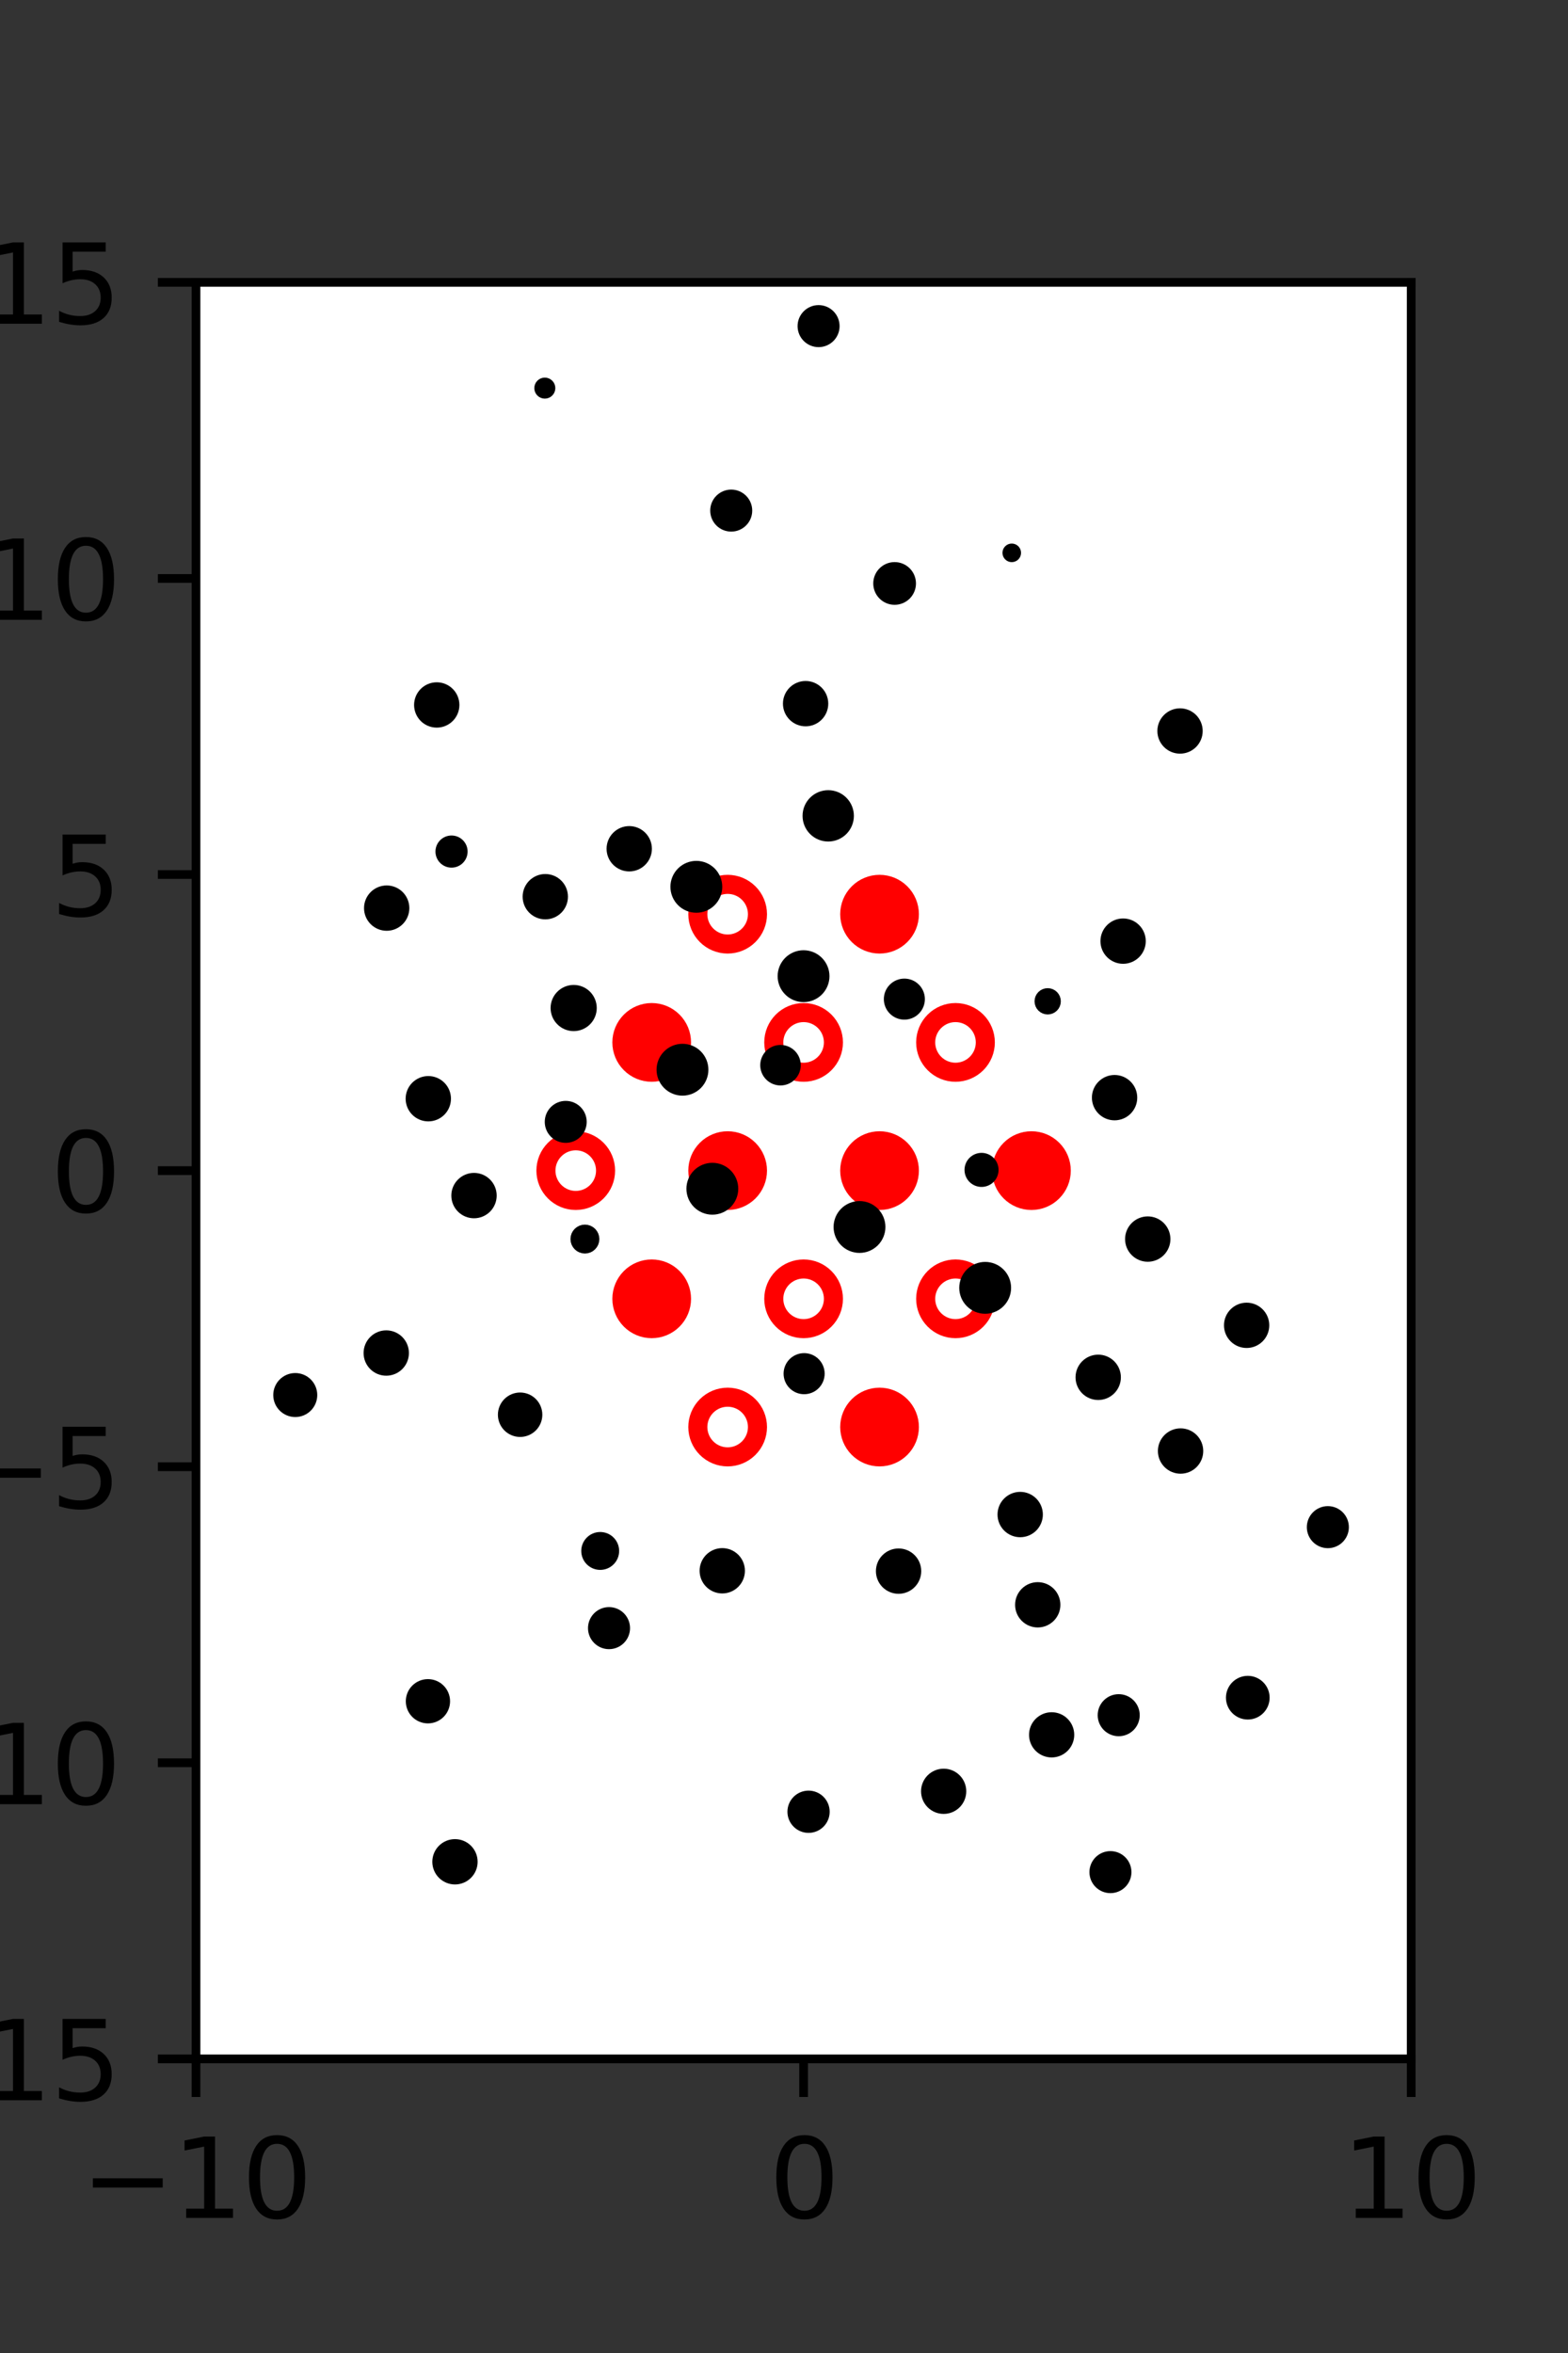 <?xml version="1.0" encoding="utf-8" standalone="no"?>
<!DOCTYPE svg PUBLIC "-//W3C//DTD SVG 1.1//EN"
  "http://www.w3.org/Graphics/SVG/1.1/DTD/svg11.dtd">
<svg xmlns:xlink="http://www.w3.org/1999/xlink" width="144pt" height="216pt" viewBox="0 0 144 216" xmlns="http://www.w3.org/2000/svg" version="1.1">
 <rect x="0" y="0" width="144" height="216" fill="#333333" stroke="none"/>
 <defs>
  <style type="text/css">*{stroke-linejoin: round; stroke-linecap: butt}</style>
 </defs>
 <g id="figure_1">
  <g id="patch_1">
   <path d="M 0 216 
L 144 216 
L 144 0 
L 0 0 
L 0 216 
z
" style="fill: none"/>
  </g>
  <g id="axes_1">
   <g id="patch_2">
    <path d="M 18 189 
L 129.6 189 
L 129.6 25.92 
L 18 25.92 
z
" style="fill: #ffffff"/>
   </g>
   <g id="PathCollection_1">
    <defs>
     <path id="mf905bf6ed1" d="M 0 2.739 
C 0.726 2.739 1.423 2.45 1.936 1.936 
C 2.45 1.423 2.739 0.726 2.739 0 
C 2.739 -0.726 2.45 -1.423 1.936 -1.936 
C 1.423 -2.45 0.726 -2.739 0 -2.739 
C -0.726 -2.739 -1.423 -2.45 -1.936 -1.936 
C -2.45 -1.423 -2.739 -0.726 -2.739 0 
C -2.739 0.726 -2.45 1.423 -1.936 1.936 
C -1.423 2.45 -0.726 2.739 0 2.739 
z
" style="stroke: #ff0000; stroke-width: 1.75"/>
    </defs>
    <g clip-path="url(#pfbd4b15bee)">
     <use xlink:href="#mf905bf6ed1" x="80.775" y="83.921" style="fill: #ff0000; stroke: #ff0000; stroke-width: 1.75"/>
     <use xlink:href="#mf905bf6ed1" x="59.85" y="95.691" style="fill: #ff0000; stroke: #ff0000; stroke-width: 1.75"/>
     <use xlink:href="#mf905bf6ed1" x="66.825" y="107.46" style="fill: #ff0000; stroke: #ff0000; stroke-width: 1.75"/>
     <use xlink:href="#mf905bf6ed1" x="80.775" y="107.46" style="fill: #ff0000; stroke: #ff0000; stroke-width: 1.75"/>
     <use xlink:href="#mf905bf6ed1" x="94.725" y="107.46" style="fill: #ff0000; stroke: #ff0000; stroke-width: 1.75"/>
     <use xlink:href="#mf905bf6ed1" x="59.85" y="119.229" style="fill: #ff0000; stroke: #ff0000; stroke-width: 1.75"/>
     <use xlink:href="#mf905bf6ed1" x="80.775" y="130.999" style="fill: #ff0000; stroke: #ff0000; stroke-width: 1.75"/>
    </g>
   </g>
   <g id="PathCollection_2">
    <defs>
     <path id="C0_0_08681603ab" d="M 0 2.739 
C 0.726 2.739 1.423 2.45 1.936 1.936 
C 2.45 1.423 2.739 0.726 2.739 -0 
C 2.739 -0.726 2.45 -1.423 1.936 -1.936 
C 1.423 -2.45 0.726 -2.739 0 -2.739 
C -0.726 -2.739 -1.423 -2.45 -1.936 -1.936 
C -2.45 -1.423 -2.739 -0.726 -2.739 0 
C -2.739 0.726 -2.45 1.423 -1.936 1.936 
C -1.423 2.45 -0.726 2.739 0 2.739 
z
"/>
    </defs>
    <g clip-path="url(#pfbd4b15bee)">
     <use xlink:href="#C0_0_08681603ab" x="66.825" y="83.921" style="fill: none; stroke: #ff0000; stroke-width: 1.75"/>
    </g>
    <g clip-path="url(#pfbd4b15bee)">
     <use xlink:href="#C0_0_08681603ab" x="73.8" y="95.691" style="fill: none; stroke: #ff0000; stroke-width: 1.75"/>
    </g>
    <g clip-path="url(#pfbd4b15bee)">
     <use xlink:href="#C0_0_08681603ab" x="87.75" y="95.691" style="fill: none; stroke: #ff0000; stroke-width: 1.75"/>
    </g>
    <g clip-path="url(#pfbd4b15bee)">
     <use xlink:href="#C0_0_08681603ab" x="52.875" y="107.46" style="fill: none; stroke: #ff0000; stroke-width: 1.75"/>
    </g>
    <g clip-path="url(#pfbd4b15bee)">
     <use xlink:href="#C0_0_08681603ab" x="73.8" y="119.229" style="fill: none; stroke: #ff0000; stroke-width: 1.75"/>
    </g>
    <g clip-path="url(#pfbd4b15bee)">
     <use xlink:href="#C0_0_08681603ab" x="87.75" y="119.229" style="fill: none; stroke: #ff0000; stroke-width: 1.75"/>
    </g>
    <g clip-path="url(#pfbd4b15bee)">
     <use xlink:href="#C0_0_08681603ab" x="66.825" y="130.999" style="fill: none; stroke: #ff0000; stroke-width: 1.75"/>
    </g>
   </g>
   <g id="PathCollection_3">
    <path d="M 108.37 68.685 
C 108.789 68.685 109.192 68.519 109.488 68.222 
C 109.785 67.926 109.951 67.523 109.951 67.104 
C 109.951 66.685 109.785 66.283 109.488 65.986 
C 109.192 65.69 108.789 65.523 108.37 65.523 
C 107.951 65.523 107.549 65.69 107.252 65.986 
C 106.955 66.283 106.789 66.685 106.789 67.104 
C 106.789 67.523 106.955 67.926 107.252 68.222 
C 107.549 68.519 107.951 68.685 108.37 68.685 
z
" clip-path="url(#pfbd4b15bee)" style="stroke: #000000"/>
    <path d="M 121.945 141.62 
C 122.325 141.62 122.689 141.469 122.957 141.201 
C 123.225 140.933 123.376 140.569 123.376 140.19 
C 123.376 139.81 123.225 139.446 122.957 139.178 
C 122.689 138.91 122.325 138.759 121.945 138.759 
C 121.566 138.759 121.202 138.91 120.934 139.178 
C 120.666 139.446 120.515 139.81 120.515 140.19 
C 120.515 140.569 120.666 140.933 120.934 141.201 
C 121.202 141.469 121.566 141.62 121.945 141.62 
z
" clip-path="url(#pfbd4b15bee)" style="stroke: #000000"/>
    <path d="M 114.486 123.242 
C 114.905 123.242 115.307 123.076 115.603 122.779 
C 115.9 122.483 116.066 122.081 116.066 121.662 
C 116.066 121.243 115.9 120.841 115.603 120.545 
C 115.307 120.248 114.905 120.082 114.486 120.082 
C 114.067 120.082 113.665 120.248 113.369 120.545 
C 113.072 120.841 112.906 121.243 112.906 121.662 
C 112.906 122.081 113.072 122.483 113.369 122.779 
C 113.665 123.076 114.067 123.242 114.486 123.242 
z
" clip-path="url(#pfbd4b15bee)" style="stroke: #000000"/>
    <path d="M 112.273 108.146 
C 112.273 108.146 112.273 108.146 112.273 108.146 
C 112.273 108.146 112.273 108.146 112.273 108.146 
C 112.273 108.146 112.273 108.146 112.273 108.146 
C 112.273 108.146 112.273 108.146 112.273 108.146 
C 112.273 108.146 112.273 108.146 112.273 108.146 
C 112.273 108.146 112.273 108.146 112.273 108.146 
C 112.273 108.146 112.273 108.146 112.273 108.146 
C 112.273 108.146 112.273 108.146 112.273 108.146 
z
" clip-path="url(#pfbd4b15bee)" style="stroke: #000000"/>
    <path d="M 112.076 101.698 
C 112.076 101.698 112.076 101.698 112.076 101.698 
C 112.076 101.698 112.076 101.698 112.076 101.698 
C 112.076 101.698 112.076 101.698 112.076 101.698 
C 112.076 101.698 112.076 101.698 112.076 101.698 
C 112.076 101.698 112.076 101.698 112.076 101.698 
C 112.076 101.698 112.076 101.698 112.076 101.698 
C 112.076 101.698 112.076 101.698 112.076 101.698 
C 112.076 101.698 112.076 101.698 112.076 101.698 
z
" clip-path="url(#pfbd4b15bee)" style="stroke: #000000"/>
    <path d="M 103.143 87.975 
C 103.562 87.975 103.964 87.808 104.261 87.512 
C 104.557 87.215 104.724 86.813 104.724 86.394 
C 104.724 85.975 104.557 85.572 104.261 85.276 
C 103.964 84.979 103.562 84.813 103.143 84.813 
C 102.723 84.813 102.321 84.979 102.025 85.276 
C 101.728 85.572 101.561 85.975 101.561 86.394 
C 101.561 86.813 101.728 87.215 102.025 87.512 
C 102.321 87.808 102.723 87.975 103.143 87.975 
z
" clip-path="url(#pfbd4b15bee)" style="stroke: #000000"/>
    <path d="M 105.451 78.656 
C 105.451 78.656 105.451 78.656 105.451 78.656 
C 105.451 78.656 105.451 78.656 105.451 78.656 
C 105.451 78.656 105.451 78.656 105.451 78.656 
C 105.451 78.656 105.451 78.656 105.451 78.656 
C 105.451 78.656 105.451 78.656 105.451 78.656 
C 105.451 78.656 105.451 78.656 105.451 78.656 
C 105.451 78.656 105.451 78.656 105.451 78.656 
C 105.451 78.656 105.451 78.656 105.451 78.656 
z
" clip-path="url(#pfbd4b15bee)" style="stroke: #000000"/>
    <path d="M 101.142 68.76 
C 101.142 68.76 101.142 68.76 101.142 68.76 
C 101.142 68.76 101.142 68.76 101.142 68.76 
C 101.142 68.76 101.142 68.76 101.142 68.76 
C 101.142 68.76 101.142 68.76 101.142 68.76 
C 101.142 68.76 101.142 68.76 101.142 68.76 
C 101.142 68.76 101.142 68.76 101.142 68.76 
C 101.142 68.76 101.142 68.76 101.142 68.76 
C 101.142 68.76 101.142 68.76 101.142 68.76 
z
" clip-path="url(#pfbd4b15bee)" style="stroke: #000000"/>
    <path d="M 94.206 56.255 
C 94.206 56.255 94.206 56.255 94.206 56.255 
C 94.206 56.255 94.206 56.255 94.206 56.255 
C 94.206 56.255 94.206 56.255 94.206 56.255 
C 94.206 56.255 94.206 56.255 94.206 56.255 
C 94.206 56.255 94.206 56.255 94.206 56.255 
C 94.206 56.255 94.206 56.255 94.206 56.255 
C 94.206 56.255 94.206 56.255 94.206 56.255 
C 94.206 56.255 94.206 56.255 94.206 56.255 
z
" clip-path="url(#pfbd4b15bee)" style="stroke: #000000"/>
    <path d="M 92.917 51.104 
C 93.011 51.104 93.1 51.067 93.167 51 
C 93.233 50.934 93.27 50.844 93.27 50.75 
C 93.27 50.657 93.233 50.567 93.167 50.5 
C 93.1 50.434 93.011 50.397 92.917 50.397 
C 92.823 50.397 92.733 50.434 92.667 50.5 
C 92.6 50.567 92.563 50.657 92.563 50.75 
C 92.563 50.844 92.6 50.934 92.667 51 
C 92.733 51.067 92.823 51.104 92.917 51.104 
z
" clip-path="url(#pfbd4b15bee)" style="stroke: #000000"/>
    <path d="M 88.159 36.752 
C 88.159 36.752 88.159 36.752 88.159 36.752 
C 88.159 36.752 88.159 36.752 88.159 36.752 
C 88.159 36.752 88.159 36.752 88.159 36.752 
C 88.159 36.752 88.159 36.752 88.159 36.752 
C 88.159 36.752 88.159 36.752 88.159 36.752 
C 88.159 36.752 88.159 36.752 88.159 36.752 
C 88.159 36.752 88.159 36.752 88.159 36.752 
C 88.159 36.752 88.159 36.752 88.159 36.752 
z
" clip-path="url(#pfbd4b15bee)" style="stroke: #000000"/>
    <path d="M 124.358 168.446 
C 124.358 168.446 124.358 168.446 124.358 168.446 
C 124.358 168.446 124.358 168.446 124.358 168.446 
C 124.358 168.446 124.358 168.446 124.358 168.446 
C 124.358 168.446 124.358 168.446 124.358 168.446 
C 124.358 168.446 124.358 168.446 124.358 168.446 
C 124.358 168.446 124.358 168.446 124.358 168.446 
C 124.358 168.446 124.358 168.446 124.358 168.446 
C 124.358 168.446 124.358 168.446 124.358 168.446 
z
" clip-path="url(#pfbd4b15bee)" style="stroke: #000000"/>
    <path d="M 114.593 157.35 
C 114.992 157.35 115.375 157.192 115.657 156.909 
C 115.94 156.627 116.099 156.244 116.099 155.844 
C 116.099 155.445 115.94 155.062 115.657 154.78 
C 115.375 154.497 114.992 154.339 114.593 154.339 
C 114.193 154.339 113.81 154.497 113.528 154.78 
C 113.246 155.062 113.087 155.445 113.087 155.844 
C 113.087 156.244 113.246 156.627 113.528 156.909 
C 113.81 157.192 114.193 157.35 114.593 157.35 
z
" clip-path="url(#pfbd4b15bee)" style="stroke: #000000"/>
    <path d="M 114.469 144.935 
C 114.469 144.935 114.469 144.935 114.469 144.935 
C 114.469 144.935 114.469 144.935 114.469 144.935 
C 114.469 144.935 114.469 144.935 114.469 144.935 
C 114.469 144.935 114.469 144.935 114.469 144.935 
C 114.469 144.935 114.469 144.935 114.469 144.935 
C 114.469 144.935 114.469 144.935 114.469 144.935 
C 114.469 144.935 114.469 144.935 114.469 144.935 
C 114.469 144.935 114.469 144.935 114.469 144.935 
z
" clip-path="url(#pfbd4b15bee)" style="stroke: #000000"/>
    <path d="M 108.42 134.783 
C 108.839 134.783 109.242 134.617 109.538 134.32 
C 109.835 134.023 110.002 133.621 110.002 133.201 
C 110.002 132.782 109.835 132.379 109.538 132.082 
C 109.242 131.786 108.839 131.619 108.42 131.619 
C 108 131.619 107.598 131.786 107.301 132.082 
C 107.004 132.379 106.837 132.782 106.837 133.201 
C 106.837 133.621 107.004 134.023 107.301 134.32 
C 107.598 134.617 108 134.783 108.42 134.783 
z
" clip-path="url(#pfbd4b15bee)" style="stroke: #000000"/>
    <path d="M 108.933 124.666 
C 108.933 124.666 108.933 124.666 108.933 124.666 
C 108.933 124.666 108.933 124.666 108.933 124.666 
C 108.933 124.666 108.933 124.666 108.933 124.666 
C 108.933 124.666 108.933 124.666 108.933 124.666 
C 108.933 124.666 108.933 124.666 108.933 124.666 
C 108.933 124.666 108.933 124.666 108.933 124.666 
C 108.933 124.666 108.933 124.666 108.933 124.666 
C 108.933 124.666 108.933 124.666 108.933 124.666 
z
" clip-path="url(#pfbd4b15bee)" style="stroke: #000000"/>
    <path d="M 105.406 115.327 
C 105.825 115.327 106.228 115.16 106.524 114.864 
C 106.821 114.567 106.988 114.164 106.988 113.745 
C 106.988 113.325 106.821 112.923 106.524 112.626 
C 106.228 112.329 105.825 112.163 105.406 112.163 
C 104.986 112.163 104.584 112.329 104.287 112.626 
C 103.99 112.923 103.823 113.325 103.823 113.745 
C 103.823 114.164 103.99 114.567 104.287 114.864 
C 104.584 115.16 104.986 115.327 105.406 115.327 
z
" clip-path="url(#pfbd4b15bee)" style="stroke: #000000"/>
    <path d="M 102.359 102.344 
C 102.778 102.344 103.181 102.178 103.478 101.881 
C 103.774 101.584 103.941 101.182 103.941 100.762 
C 103.941 100.343 103.774 99.94 103.478 99.644 
C 103.181 99.347 102.778 99.18 102.359 99.18 
C 101.939 99.18 101.537 99.347 101.24 99.644 
C 100.943 99.94 100.777 100.343 100.777 100.762 
C 100.777 101.182 100.943 101.584 101.24 101.881 
C 101.537 102.178 101.939 102.344 102.359 102.344 
z
" clip-path="url(#pfbd4b15bee)" style="stroke: #000000"/>
    <path d="M 96.216 92.625 
C 96.404 92.625 96.583 92.551 96.716 92.418 
C 96.849 92.286 96.923 92.106 96.923 91.918 
C 96.923 91.731 96.849 91.551 96.716 91.418 
C 96.583 91.286 96.404 91.211 96.216 91.211 
C 96.029 91.211 95.849 91.286 95.716 91.418 
C 95.583 91.551 95.509 91.731 95.509 91.918 
C 95.509 92.106 95.583 92.286 95.716 92.418 
C 95.849 92.551 96.029 92.625 96.216 92.625 
z
" clip-path="url(#pfbd4b15bee)" style="stroke: #000000"/>
    <path d="M 88.976 78.954 
C 88.976 78.954 88.976 78.954 88.976 78.954 
C 88.976 78.954 88.976 78.954 88.976 78.954 
C 88.976 78.954 88.976 78.954 88.976 78.954 
C 88.976 78.954 88.976 78.954 88.976 78.954 
C 88.976 78.954 88.976 78.954 88.976 78.954 
C 88.976 78.954 88.976 78.954 88.976 78.954 
C 88.976 78.954 88.976 78.954 88.976 78.954 
C 88.976 78.954 88.976 78.954 88.976 78.954 
z
" clip-path="url(#pfbd4b15bee)" style="stroke: #000000"/>
    <path d="M 88.799 73.474 
C 88.799 73.474 88.799 73.474 88.799 73.474 
C 88.799 73.474 88.799 73.474 88.799 73.474 
C 88.799 73.474 88.799 73.474 88.799 73.474 
C 88.799 73.474 88.799 73.474 88.799 73.474 
C 88.799 73.474 88.799 73.474 88.799 73.474 
C 88.799 73.474 88.799 73.474 88.799 73.474 
C 88.799 73.474 88.799 73.474 88.799 73.474 
C 88.799 73.474 88.799 73.474 88.799 73.474 
z
" clip-path="url(#pfbd4b15bee)" style="stroke: #000000"/>
    <path d="M 83.69 56.775 
C 83.69 56.775 83.69 56.775 83.69 56.775 
C 83.69 56.775 83.69 56.775 83.69 56.775 
C 83.69 56.775 83.69 56.775 83.69 56.775 
C 83.69 56.775 83.69 56.775 83.69 56.775 
C 83.69 56.775 83.69 56.775 83.69 56.775 
C 83.69 56.775 83.69 56.775 83.69 56.775 
C 83.69 56.775 83.69 56.775 83.69 56.775 
C 83.69 56.775 83.69 56.775 83.69 56.775 
z
" clip-path="url(#pfbd4b15bee)" style="stroke: #000000"/>
    <path d="M 82.159 55.021 
C 82.546 55.021 82.918 54.867 83.192 54.593 
C 83.466 54.319 83.62 53.947 83.62 53.56 
C 83.62 53.172 83.466 52.8 83.192 52.526 
C 82.918 52.252 82.546 52.098 82.159 52.098 
C 81.771 52.098 81.4 52.252 81.125 52.526 
C 80.851 52.8 80.697 53.172 80.697 53.56 
C 80.697 53.947 80.851 54.319 81.125 54.593 
C 81.4 54.867 81.771 55.021 82.159 55.021 
z
" clip-path="url(#pfbd4b15bee)" style="stroke: #000000"/>
    <path d="M 77.693 38.683 
C 77.693 38.683 77.693 38.683 77.693 38.683 
C 77.693 38.683 77.693 38.683 77.693 38.683 
C 77.693 38.683 77.693 38.683 77.693 38.683 
C 77.693 38.683 77.693 38.683 77.693 38.683 
C 77.693 38.683 77.693 38.683 77.693 38.683 
C 77.693 38.683 77.693 38.683 77.693 38.683 
C 77.693 38.683 77.693 38.683 77.693 38.683 
C 77.693 38.683 77.693 38.683 77.693 38.683 
z
" clip-path="url(#pfbd4b15bee)" style="stroke: #000000"/>
    <path d="M 75.176 31.367 
C 75.555 31.367 75.919 31.216 76.187 30.948 
C 76.455 30.68 76.605 30.316 76.605 29.937 
C 76.605 29.558 76.455 29.195 76.187 28.927 
C 75.919 28.659 75.555 28.508 75.176 28.508 
C 74.797 28.508 74.434 28.659 74.166 28.927 
C 73.898 29.195 73.747 29.558 73.747 29.937 
C 73.747 30.316 73.898 30.68 74.166 30.948 
C 74.434 31.216 74.797 31.367 75.176 31.367 
z
" clip-path="url(#pfbd4b15bee)" style="stroke: #000000"/>
    <path d="M 115.987 175.136 
C 115.987 175.136 115.987 175.136 115.987 175.136 
C 115.987 175.136 115.987 175.136 115.987 175.136 
C 115.987 175.136 115.987 175.136 115.987 175.136 
C 115.987 175.136 115.987 175.136 115.987 175.136 
C 115.987 175.136 115.987 175.136 115.987 175.136 
C 115.987 175.136 115.987 175.136 115.987 175.136 
C 115.987 175.136 115.987 175.136 115.987 175.136 
C 115.987 175.136 115.987 175.136 115.987 175.136 
z
" clip-path="url(#pfbd4b15bee)" style="stroke: #000000"/>
    <path d="M 111.54 167.342 
C 111.54 167.342 111.54 167.342 111.54 167.342 
C 111.54 167.342 111.54 167.342 111.54 167.342 
C 111.54 167.342 111.54 167.342 111.54 167.342 
C 111.54 167.342 111.54 167.342 111.54 167.342 
C 111.54 167.342 111.54 167.342 111.54 167.342 
C 111.54 167.342 111.54 167.342 111.54 167.342 
C 111.54 167.342 111.54 167.342 111.54 167.342 
C 111.54 167.342 111.54 167.342 111.54 167.342 
z
" clip-path="url(#pfbd4b15bee)" style="stroke: #000000"/>
    <path d="M 102.738 158.882 
C 103.118 158.882 103.481 158.731 103.75 158.463 
C 104.018 158.194 104.169 157.831 104.169 157.451 
C 104.169 157.072 104.018 156.708 103.75 156.44 
C 103.481 156.171 103.118 156.021 102.738 156.021 
C 102.359 156.021 101.995 156.171 101.727 156.44 
C 101.458 156.708 101.308 157.072 101.308 157.451 
C 101.308 157.831 101.458 158.194 101.727 158.463 
C 101.995 158.731 102.359 158.882 102.738 158.882 
z
" clip-path="url(#pfbd4b15bee)" style="stroke: #000000"/>
    <path d="M 102.11 146.173 
C 102.11 146.173 102.11 146.173 102.11 146.173 
C 102.11 146.173 102.11 146.173 102.11 146.173 
C 102.11 146.173 102.11 146.173 102.11 146.173 
C 102.11 146.173 102.11 146.173 102.11 146.173 
C 102.11 146.173 102.11 146.173 102.11 146.173 
C 102.11 146.173 102.11 146.173 102.11 146.173 
C 102.11 146.173 102.11 146.173 102.11 146.173 
C 102.11 146.173 102.11 146.173 102.11 146.173 
z
" clip-path="url(#pfbd4b15bee)" style="stroke: #000000"/>
    <path d="M 102.668 137.167 
C 102.668 137.167 102.668 137.167 102.668 137.167 
C 102.668 137.167 102.668 137.167 102.668 137.167 
C 102.668 137.167 102.668 137.167 102.668 137.167 
C 102.668 137.167 102.668 137.167 102.668 137.167 
C 102.668 137.167 102.668 137.167 102.668 137.167 
C 102.668 137.167 102.668 137.167 102.668 137.167 
C 102.668 137.167 102.668 137.167 102.668 137.167 
C 102.668 137.167 102.668 137.167 102.668 137.167 
z
" clip-path="url(#pfbd4b15bee)" style="stroke: #000000"/>
    <path d="M 100.856 128.017 
C 101.275 128.017 101.678 127.85 101.975 127.554 
C 102.271 127.257 102.438 126.855 102.438 126.435 
C 102.438 126.015 102.271 125.613 101.975 125.316 
C 101.678 125.02 101.275 124.853 100.856 124.853 
C 100.436 124.853 100.034 125.02 99.737 125.316 
C 99.44 125.613 99.274 126.015 99.274 126.435 
C 99.274 126.855 99.44 127.257 99.737 127.554 
C 100.034 127.85 100.436 128.017 100.856 128.017 
z
" clip-path="url(#pfbd4b15bee)" style="stroke: #000000"/>
    <path d="M 90.475 120.102 
C 90.974 120.102 91.452 119.904 91.805 119.551 
C 92.158 119.199 92.356 118.72 92.356 118.221 
C 92.356 117.722 92.158 117.244 91.805 116.891 
C 91.452 116.539 90.974 116.34 90.475 116.34 
C 89.976 116.34 89.498 116.539 89.145 116.891 
C 88.792 117.244 88.594 117.722 88.594 118.221 
C 88.594 118.72 88.792 119.199 89.145 119.551 
C 89.498 119.904 89.976 120.102 90.475 120.102 
z
" clip-path="url(#pfbd4b15bee)" style="stroke: #000000"/>
    <path d="M 90.142 108.458 
C 90.424 108.458 90.694 108.346 90.894 108.147 
C 91.093 107.947 91.206 107.677 91.206 107.394 
C 91.206 107.112 91.093 106.842 90.894 106.642 
C 90.694 106.443 90.424 106.33 90.142 106.33 
C 89.859 106.33 89.589 106.443 89.389 106.642 
C 89.19 106.842 89.078 107.112 89.078 107.394 
C 89.078 107.677 89.19 107.947 89.389 108.147 
C 89.589 108.346 89.859 108.458 90.142 108.458 
z
" clip-path="url(#pfbd4b15bee)" style="stroke: #000000"/>
    <path d="M 83.054 93.102 
C 83.421 93.102 83.773 92.956 84.032 92.696 
C 84.292 92.437 84.438 92.085 84.438 91.718 
C 84.438 91.35 84.292 90.998 84.032 90.739 
C 83.773 90.479 83.421 90.333 83.054 90.333 
C 82.686 90.333 82.334 90.479 82.075 90.739 
C 81.815 90.998 81.669 91.35 81.669 91.718 
C 81.669 92.085 81.815 92.437 82.075 92.696 
C 82.334 92.956 82.686 93.102 83.054 93.102 
z
" clip-path="url(#pfbd4b15bee)" style="stroke: #000000"/>
    <path d="M 80.947 88.495 
C 80.947 88.495 80.947 88.495 80.947 88.495 
C 80.947 88.495 80.947 88.495 80.947 88.495 
C 80.947 88.495 80.947 88.495 80.947 88.495 
C 80.947 88.495 80.947 88.495 80.947 88.495 
C 80.947 88.495 80.947 88.495 80.947 88.495 
C 80.947 88.495 80.947 88.495 80.947 88.495 
C 80.947 88.495 80.947 88.495 80.947 88.495 
C 80.947 88.495 80.947 88.495 80.947 88.495 
z
" clip-path="url(#pfbd4b15bee)" style="stroke: #000000"/>
    <path d="M 76.061 76.751 
C 76.553 76.751 77.026 76.555 77.374 76.207 
C 77.722 75.859 77.918 75.387 77.918 74.894 
C 77.918 74.402 77.722 73.929 77.374 73.581 
C 77.026 73.233 76.553 73.037 76.061 73.037 
C 75.568 73.037 75.096 73.233 74.748 73.581 
C 74.399 73.929 74.204 74.402 74.204 74.894 
C 74.204 75.387 74.399 75.859 74.748 76.207 
C 75.096 76.555 75.568 76.751 76.061 76.751 
z
" clip-path="url(#pfbd4b15bee)" style="stroke: #000000"/>
    <path d="M 73.984 66.175 
C 74.404 66.175 74.806 66.008 75.102 65.712 
C 75.399 65.415 75.565 65.013 75.565 64.594 
C 75.565 64.174 75.399 63.772 75.102 63.476 
C 74.806 63.179 74.404 63.013 73.984 63.013 
C 73.565 63.013 73.163 63.179 72.866 63.476 
C 72.57 63.772 72.403 64.174 72.403 64.594 
C 72.403 65.013 72.57 65.415 72.866 65.712 
C 73.163 66.008 73.565 66.175 73.984 66.175 
z
" clip-path="url(#pfbd4b15bee)" style="stroke: #000000"/>
    <path d="M 69.624 52.189 
C 69.624 52.189 69.624 52.189 69.624 52.189 
C 69.624 52.189 69.624 52.189 69.624 52.189 
C 69.624 52.189 69.624 52.189 69.624 52.189 
C 69.624 52.189 69.624 52.189 69.624 52.189 
C 69.624 52.189 69.624 52.189 69.624 52.189 
C 69.624 52.189 69.624 52.189 69.624 52.189 
C 69.624 52.189 69.624 52.189 69.624 52.189 
C 69.624 52.189 69.624 52.189 69.624 52.189 
z
" clip-path="url(#pfbd4b15bee)" style="stroke: #000000"/>
    <path d="M 67.153 48.301 
C 67.532 48.301 67.895 48.151 68.163 47.883 
C 68.431 47.615 68.582 47.251 68.582 46.872 
C 68.582 46.493 68.431 46.13 68.163 45.862 
C 67.895 45.594 67.532 45.443 67.153 45.443 
C 66.774 45.443 66.41 45.594 66.142 45.862 
C 65.874 46.13 65.724 46.493 65.724 46.872 
C 65.724 47.251 65.874 47.615 66.142 47.883 
C 66.41 48.151 66.774 48.301 67.153 48.301 
z
" clip-path="url(#pfbd4b15bee)" style="stroke: #000000"/>
    <path d="M 62.304 35.603 
C 62.304 35.603 62.304 35.603 62.304 35.603 
C 62.304 35.603 62.304 35.603 62.304 35.603 
C 62.304 35.603 62.304 35.603 62.304 35.603 
C 62.304 35.603 62.304 35.603 62.304 35.603 
C 62.304 35.603 62.304 35.603 62.304 35.603 
C 62.304 35.603 62.304 35.603 62.304 35.603 
C 62.304 35.603 62.304 35.603 62.304 35.603 
C 62.304 35.603 62.304 35.603 62.304 35.603 
z
" clip-path="url(#pfbd4b15bee)" style="stroke: #000000"/>
    <path d="M 104.812 179.144 
C 104.812 179.144 104.812 179.144 104.812 179.144 
C 104.812 179.144 104.812 179.144 104.812 179.144 
C 104.812 179.144 104.812 179.144 104.812 179.144 
C 104.812 179.144 104.812 179.144 104.812 179.144 
C 104.812 179.144 104.812 179.144 104.812 179.144 
C 104.812 179.144 104.812 179.144 104.812 179.144 
C 104.812 179.144 104.812 179.144 104.812 179.144 
C 104.812 179.144 104.812 179.144 104.812 179.144 
z
" clip-path="url(#pfbd4b15bee)" style="stroke: #000000"/>
    <path d="M 101.979 173.286 
C 102.358 173.286 102.722 173.135 102.99 172.867 
C 103.258 172.599 103.408 172.236 103.408 171.857 
C 103.408 171.478 103.258 171.114 102.99 170.846 
C 102.722 170.578 102.358 170.428 101.979 170.428 
C 101.6 170.428 101.236 170.578 100.968 170.846 
C 100.7 171.114 100.55 171.478 100.55 171.857 
C 100.55 172.236 100.7 172.599 100.968 172.867 
C 101.236 173.135 101.6 173.286 101.979 173.286 
z
" clip-path="url(#pfbd4b15bee)" style="stroke: #000000"/>
    <path d="M 96.579 160.83 
C 96.997 160.83 97.398 160.664 97.693 160.369 
C 97.989 160.073 98.155 159.672 98.155 159.254 
C 98.155 158.836 97.989 158.435 97.693 158.14 
C 97.398 157.844 96.997 157.678 96.579 157.678 
C 96.161 157.678 95.76 157.844 95.464 158.14 
C 95.169 158.435 95.003 158.836 95.003 159.254 
C 95.003 159.672 95.169 160.073 95.464 160.369 
C 95.76 160.664 96.161 160.83 96.579 160.83 
z
" clip-path="url(#pfbd4b15bee)" style="stroke: #000000"/>
    <path d="M 95.303 148.898 
C 95.722 148.898 96.124 148.731 96.42 148.435 
C 96.717 148.139 96.883 147.737 96.883 147.318 
C 96.883 146.899 96.717 146.497 96.42 146.2 
C 96.124 145.904 95.722 145.737 95.303 145.737 
C 94.884 145.737 94.482 145.904 94.186 146.2 
C 93.889 146.497 93.723 146.899 93.723 147.318 
C 93.723 147.737 93.889 148.139 94.186 148.435 
C 94.482 148.731 94.884 148.898 95.303 148.898 
z
" clip-path="url(#pfbd4b15bee)" style="stroke: #000000"/>
    <path d="M 93.691 140.614 
C 94.11 140.614 94.513 140.447 94.81 140.15 
C 95.106 139.853 95.273 139.451 95.273 139.031 
C 95.273 138.612 95.106 138.209 94.81 137.913 
C 94.513 137.616 94.11 137.449 93.691 137.449 
C 93.271 137.449 92.869 137.616 92.572 137.913 
C 92.275 138.209 92.109 138.612 92.109 139.031 
C 92.109 139.451 92.275 139.853 92.572 140.15 
C 92.869 140.447 93.271 140.614 93.691 140.614 
z
" clip-path="url(#pfbd4b15bee)" style="stroke: #000000"/>
    <path d="M 86.594 128.893 
C 86.594 128.893 86.594 128.893 86.594 128.893 
C 86.594 128.893 86.594 128.893 86.594 128.893 
C 86.594 128.893 86.594 128.893 86.594 128.893 
C 86.594 128.893 86.594 128.893 86.594 128.893 
C 86.594 128.893 86.594 128.893 86.594 128.893 
C 86.594 128.893 86.594 128.893 86.594 128.893 
C 86.594 128.893 86.594 128.893 86.594 128.893 
C 86.594 128.893 86.594 128.893 86.594 128.893 
z
" clip-path="url(#pfbd4b15bee)" style="stroke: #000000"/>
    <path d="M 81.424 118.942 
C 81.424 118.942 81.424 118.942 81.424 118.942 
C 81.424 118.942 81.424 118.942 81.424 118.942 
C 81.424 118.942 81.424 118.942 81.424 118.942 
C 81.424 118.942 81.424 118.942 81.424 118.942 
C 81.424 118.942 81.424 118.942 81.424 118.942 
C 81.424 118.942 81.424 118.942 81.424 118.942 
C 81.424 118.942 81.424 118.942 81.424 118.942 
C 81.424 118.942 81.424 118.942 81.424 118.942 
z
" clip-path="url(#pfbd4b15bee)" style="stroke: #000000"/>
    <path d="M 78.934 114.515 
C 79.432 114.515 79.911 114.317 80.263 113.964 
C 80.616 113.612 80.814 113.133 80.814 112.635 
C 80.814 112.136 80.616 111.658 80.263 111.305 
C 79.911 110.953 79.432 110.754 78.934 110.754 
C 78.435 110.754 77.957 110.953 77.604 111.305 
C 77.252 111.658 77.053 112.136 77.053 112.635 
C 77.053 113.133 77.252 113.612 77.604 113.964 
C 77.957 114.317 78.435 114.515 78.934 114.515 
z
" clip-path="url(#pfbd4b15bee)" style="stroke: #000000"/>
    <path d="M 71.678 99.143 
C 72.039 99.143 72.385 98.999 72.64 98.744 
C 72.895 98.489 73.039 98.143 73.039 97.783 
C 73.039 97.422 72.895 97.076 72.64 96.821 
C 72.385 96.566 72.039 96.423 71.678 96.423 
C 71.318 96.423 70.972 96.566 70.717 96.821 
C 70.462 97.076 70.318 97.422 70.318 97.783 
C 70.318 98.143 70.462 98.489 70.717 98.744 
C 70.972 98.999 71.318 99.143 71.678 99.143 
z
" clip-path="url(#pfbd4b15bee)" style="stroke: #000000"/>
    <path d="M 73.795 91.491 
C 74.294 91.491 74.772 91.293 75.125 90.94 
C 75.477 90.588 75.676 90.109 75.676 89.611 
C 75.676 89.112 75.477 88.634 75.125 88.281 
C 74.772 87.929 74.294 87.73 73.795 87.73 
C 73.297 87.73 72.818 87.929 72.466 88.281 
C 72.113 88.634 71.915 89.112 71.915 89.611 
C 71.915 90.109 72.113 90.588 72.466 90.94 
C 72.818 91.293 73.297 91.491 73.795 91.491 
z
" clip-path="url(#pfbd4b15bee)" style="stroke: #000000"/>
    <path d="M 63.95 83.288 
C 64.449 83.288 64.927 83.09 65.28 82.737 
C 65.632 82.384 65.831 81.906 65.831 81.407 
C 65.831 80.908 65.632 80.43 65.28 80.077 
C 64.927 79.724 64.449 79.526 63.95 79.526 
C 63.451 79.526 62.972 79.724 62.62 80.077 
C 62.267 80.43 62.069 80.908 62.069 81.407 
C 62.069 81.906 62.267 82.384 62.62 82.737 
C 62.972 83.09 63.451 83.288 63.95 83.288 
z
" clip-path="url(#pfbd4b15bee)" style="stroke: #000000"/>
    <path d="M 64.817 68.691 
C 64.817 68.691 64.817 68.691 64.817 68.691 
C 64.817 68.691 64.817 68.691 64.817 68.691 
C 64.817 68.691 64.817 68.691 64.817 68.691 
C 64.817 68.691 64.817 68.691 64.817 68.691 
C 64.817 68.691 64.817 68.691 64.817 68.691 
C 64.817 68.691 64.817 68.691 64.817 68.691 
C 64.817 68.691 64.817 68.691 64.817 68.691 
C 64.817 68.691 64.817 68.691 64.817 68.691 
z
" clip-path="url(#pfbd4b15bee)" style="stroke: #000000"/>
    <path d="M 64.807 53.907 
C 64.807 53.907 64.807 53.907 64.807 53.907 
C 64.807 53.907 64.807 53.907 64.807 53.907 
C 64.807 53.907 64.807 53.907 64.807 53.907 
C 64.807 53.907 64.807 53.907 64.807 53.907 
C 64.807 53.907 64.807 53.907 64.807 53.907 
C 64.807 53.907 64.807 53.907 64.807 53.907 
C 64.807 53.907 64.807 53.907 64.807 53.907 
C 64.807 53.907 64.807 53.907 64.807 53.907 
z
" clip-path="url(#pfbd4b15bee)" style="stroke: #000000"/>
    <path d="M 59.675 49.335 
C 59.675 49.335 59.675 49.335 59.675 49.335 
C 59.675 49.335 59.675 49.335 59.675 49.335 
C 59.675 49.335 59.675 49.335 59.675 49.335 
C 59.675 49.335 59.675 49.335 59.675 49.335 
C 59.675 49.335 59.675 49.335 59.675 49.335 
C 59.675 49.335 59.675 49.335 59.675 49.335 
C 59.675 49.335 59.675 49.335 59.675 49.335 
C 59.675 49.335 59.675 49.335 59.675 49.335 
z
" clip-path="url(#pfbd4b15bee)" style="stroke: #000000"/>
    <path d="M 50.034 36.094 
C 50.158 36.094 50.276 36.045 50.363 35.958 
C 50.451 35.87 50.5 35.752 50.5 35.629 
C 50.5 35.505 50.451 35.387 50.363 35.3 
C 50.276 35.212 50.158 35.163 50.034 35.163 
C 49.911 35.163 49.793 35.212 49.705 35.3 
C 49.618 35.387 49.569 35.505 49.569 35.629 
C 49.569 35.752 49.618 35.87 49.705 35.958 
C 49.793 36.045 49.911 36.094 50.034 36.094 
z
" clip-path="url(#pfbd4b15bee)" style="stroke: #000000"/>
    <path d="M 90.579 175.966 
C 90.579 175.966 90.579 175.966 90.579 175.966 
C 90.579 175.966 90.579 175.966 90.579 175.966 
C 90.579 175.966 90.579 175.966 90.579 175.966 
C 90.579 175.966 90.579 175.966 90.579 175.966 
C 90.579 175.966 90.579 175.966 90.579 175.966 
C 90.579 175.966 90.579 175.966 90.579 175.966 
C 90.579 175.966 90.579 175.966 90.579 175.966 
C 90.579 175.966 90.579 175.966 90.579 175.966 
z
" clip-path="url(#pfbd4b15bee)" style="stroke: #000000"/>
    <path d="M 86.663 166.013 
C 87.081 166.013 87.482 165.847 87.777 165.552 
C 88.073 165.256 88.239 164.855 88.239 164.437 
C 88.239 164.019 88.073 163.618 87.777 163.323 
C 87.482 163.027 87.081 162.861 86.663 162.861 
C 86.245 162.861 85.844 163.027 85.548 163.323 
C 85.253 163.618 85.086 164.019 85.086 164.437 
C 85.086 164.855 85.253 165.256 85.548 165.552 
C 85.844 165.847 86.245 166.013 86.663 166.013 
z
" clip-path="url(#pfbd4b15bee)" style="stroke: #000000"/>
    <path d="M 83.655 155.606 
C 83.655 155.606 83.655 155.606 83.655 155.606 
C 83.655 155.606 83.655 155.606 83.655 155.606 
C 83.655 155.606 83.655 155.606 83.655 155.606 
C 83.655 155.606 83.655 155.606 83.655 155.606 
C 83.655 155.606 83.655 155.606 83.655 155.606 
C 83.655 155.606 83.655 155.606 83.655 155.606 
C 83.655 155.606 83.655 155.606 83.655 155.606 
C 83.655 155.606 83.655 155.606 83.655 155.606 
z
" clip-path="url(#pfbd4b15bee)" style="stroke: #000000"/>
    <path d="M 82.522 145.808 
C 82.941 145.808 83.344 145.641 83.64 145.345 
C 83.937 145.048 84.103 144.646 84.103 144.227 
C 84.103 143.807 83.937 143.405 83.64 143.109 
C 83.344 142.812 82.941 142.645 82.522 142.645 
C 82.103 142.645 81.701 142.812 81.404 143.109 
C 81.108 143.405 80.941 143.807 80.941 144.227 
C 80.941 144.646 81.108 145.048 81.404 145.345 
C 81.701 145.641 82.103 145.808 82.522 145.808 
z
" clip-path="url(#pfbd4b15bee)" style="stroke: #000000"/>
    <path d="M 76.403 133.067 
C 76.403 133.067 76.403 133.067 76.403 133.067 
C 76.403 133.067 76.403 133.067 76.403 133.067 
C 76.403 133.067 76.403 133.067 76.403 133.067 
C 76.403 133.067 76.403 133.067 76.403 133.067 
C 76.403 133.067 76.403 133.067 76.403 133.067 
C 76.403 133.067 76.403 133.067 76.403 133.067 
C 76.403 133.067 76.403 133.067 76.403 133.067 
C 76.403 133.067 76.403 133.067 76.403 133.067 
z
" clip-path="url(#pfbd4b15bee)" style="stroke: #000000"/>
    <path d="M 73.848 127.486 
C 74.216 127.486 74.568 127.34 74.828 127.08 
C 75.088 126.82 75.234 126.468 75.234 126.1 
C 75.234 125.733 75.088 125.38 74.828 125.12 
C 74.568 124.86 74.216 124.714 73.848 124.714 
C 73.481 124.714 73.128 124.86 72.868 125.12 
C 72.608 125.38 72.462 125.733 72.462 126.1 
C 72.462 126.468 72.608 126.82 72.868 127.08 
C 73.128 127.34 73.481 127.486 73.848 127.486 
z
" clip-path="url(#pfbd4b15bee)" style="stroke: #000000"/>
    <path d="M 65.419 111.005 
C 65.918 111.005 66.397 110.807 66.749 110.454 
C 67.102 110.101 67.3 109.623 67.3 109.124 
C 67.3 108.625 67.102 108.147 66.749 107.794 
C 66.397 107.441 65.918 107.243 65.419 107.243 
C 64.92 107.243 64.442 107.441 64.089 107.794 
C 63.737 108.147 63.538 108.625 63.538 109.124 
C 63.538 109.623 63.737 110.101 64.089 110.454 
C 64.442 110.807 64.92 111.005 65.419 111.005 
z
" clip-path="url(#pfbd4b15bee)" style="stroke: #000000"/>
    <path d="M 62.677 100.079 
C 63.175 100.079 63.654 99.88 64.007 99.528 
C 64.359 99.175 64.557 98.696 64.557 98.198 
C 64.557 97.699 64.359 97.22 64.007 96.868 
C 63.654 96.515 63.175 96.317 62.677 96.317 
C 62.178 96.317 61.699 96.515 61.347 96.868 
C 60.994 97.22 60.796 97.699 60.796 98.198 
C 60.796 98.696 60.994 99.175 61.347 99.528 
C 61.699 99.88 62.178 100.079 62.677 100.079 
z
" clip-path="url(#pfbd4b15bee)" style="stroke: #000000"/>
    <path d="M 66.09 93.312 
C 66.09 93.312 66.09 93.312 66.09 93.312 
C 66.09 93.312 66.09 93.312 66.09 93.312 
C 66.09 93.312 66.09 93.312 66.09 93.312 
C 66.09 93.312 66.09 93.312 66.09 93.312 
C 66.09 93.312 66.09 93.312 66.09 93.312 
C 66.09 93.312 66.09 93.312 66.09 93.312 
C 66.09 93.312 66.09 93.312 66.09 93.312 
C 66.09 93.312 66.09 93.312 66.09 93.312 
z
" clip-path="url(#pfbd4b15bee)" style="stroke: #000000"/>
    <path d="M 57.787 79.496 
C 58.206 79.496 58.609 79.329 58.905 79.033 
C 59.202 78.736 59.368 78.334 59.368 77.915 
C 59.368 77.495 59.202 77.093 58.905 76.797 
C 58.609 76.5 58.206 76.333 57.787 76.333 
C 57.368 76.333 56.966 76.5 56.669 76.797 
C 56.372 77.093 56.206 77.495 56.206 77.915 
C 56.206 78.334 56.372 78.736 56.669 79.033 
C 56.966 79.329 57.368 79.496 57.787 79.496 
z
" clip-path="url(#pfbd4b15bee)" style="stroke: #000000"/>
    <path d="M 55.627 72.6 
C 55.627 72.6 55.627 72.6 55.627 72.6 
C 55.627 72.6 55.627 72.6 55.627 72.6 
C 55.627 72.6 55.627 72.6 55.627 72.6 
C 55.627 72.6 55.627 72.6 55.627 72.6 
C 55.627 72.6 55.627 72.6 55.627 72.6 
C 55.627 72.6 55.627 72.6 55.627 72.6 
C 55.627 72.6 55.627 72.6 55.627 72.6 
C 55.627 72.6 55.627 72.6 55.627 72.6 
z
" clip-path="url(#pfbd4b15bee)" style="stroke: #000000"/>
    <path d="M 50.906 63.903 
C 50.906 63.903 50.906 63.903 50.906 63.903 
C 50.906 63.903 50.906 63.903 50.906 63.903 
C 50.906 63.903 50.906 63.903 50.906 63.903 
C 50.906 63.903 50.906 63.903 50.906 63.903 
C 50.906 63.903 50.906 63.903 50.906 63.903 
C 50.906 63.903 50.906 63.903 50.906 63.903 
C 50.906 63.903 50.906 63.903 50.906 63.903 
C 50.906 63.903 50.906 63.903 50.906 63.903 
z
" clip-path="url(#pfbd4b15bee)" style="stroke: #000000"/>
    <path d="M 49.762 48.842 
C 49.762 48.842 49.762 48.842 49.762 48.842 
C 49.762 48.842 49.762 48.842 49.762 48.842 
C 49.762 48.842 49.762 48.842 49.762 48.842 
C 49.762 48.842 49.762 48.842 49.762 48.842 
C 49.762 48.842 49.762 48.842 49.762 48.842 
C 49.762 48.842 49.762 48.842 49.762 48.842 
C 49.762 48.842 49.762 48.842 49.762 48.842 
C 49.762 48.842 49.762 48.842 49.762 48.842 
z
" clip-path="url(#pfbd4b15bee)" style="stroke: #000000"/>
    <path d="M 77.114 178.56 
C 77.114 178.56 77.114 178.56 77.114 178.56 
C 77.114 178.56 77.114 178.56 77.114 178.56 
C 77.114 178.56 77.114 178.56 77.114 178.56 
C 77.114 178.56 77.114 178.56 77.114 178.56 
C 77.114 178.56 77.114 178.56 77.114 178.56 
C 77.114 178.56 77.114 178.56 77.114 178.56 
C 77.114 178.56 77.114 178.56 77.114 178.56 
C 77.114 178.56 77.114 178.56 77.114 178.56 
z
" clip-path="url(#pfbd4b15bee)" style="stroke: #000000"/>
    <path d="M 74.255 167.755 
C 74.637 167.755 75.003 167.603 75.273 167.333 
C 75.543 167.063 75.695 166.697 75.695 166.315 
C 75.695 165.933 75.543 165.567 75.273 165.297 
C 75.003 165.027 74.637 164.875 74.255 164.875 
C 73.873 164.875 73.507 165.027 73.237 165.297 
C 72.967 165.567 72.815 165.933 72.815 166.315 
C 72.815 166.697 72.967 167.063 73.237 167.333 
C 73.507 167.603 73.873 167.755 74.255 167.755 
z
" clip-path="url(#pfbd4b15bee)" style="stroke: #000000"/>
    <path d="M 72.596 158.939 
C 72.596 158.939 72.596 158.939 72.596 158.939 
C 72.596 158.939 72.596 158.939 72.596 158.939 
C 72.596 158.939 72.596 158.939 72.596 158.939 
C 72.596 158.939 72.596 158.939 72.596 158.939 
C 72.596 158.939 72.596 158.939 72.596 158.939 
C 72.596 158.939 72.596 158.939 72.596 158.939 
C 72.596 158.939 72.596 158.939 72.596 158.939 
C 72.596 158.939 72.596 158.939 72.596 158.939 
z
" clip-path="url(#pfbd4b15bee)" style="stroke: #000000"/>
    <path d="M 66.33 145.775 
C 66.75 145.775 67.152 145.609 67.448 145.312 
C 67.745 145.016 67.911 144.613 67.911 144.194 
C 67.911 143.775 67.745 143.372 67.448 143.076 
C 67.152 142.779 66.75 142.613 66.33 142.613 
C 65.911 142.613 65.509 142.779 65.212 143.076 
C 64.916 143.372 64.749 143.775 64.749 144.194 
C 64.749 144.613 64.916 145.016 65.212 145.312 
C 65.509 145.609 65.911 145.775 66.33 145.775 
z
" clip-path="url(#pfbd4b15bee)" style="stroke: #000000"/>
    <path d="M 60.238 136.095 
C 60.238 136.095 60.238 136.095 60.238 136.095 
C 60.238 136.095 60.238 136.095 60.238 136.095 
C 60.238 136.095 60.238 136.095 60.238 136.095 
C 60.238 136.095 60.238 136.095 60.238 136.095 
C 60.238 136.095 60.238 136.095 60.238 136.095 
C 60.238 136.095 60.238 136.095 60.238 136.095 
C 60.238 136.095 60.238 136.095 60.238 136.095 
C 60.238 136.095 60.238 136.095 60.238 136.095 
z
" clip-path="url(#pfbd4b15bee)" style="stroke: #000000"/>
    <path d="M 62.245 129.58 
C 62.245 129.58 62.245 129.58 62.245 129.58 
C 62.245 129.58 62.245 129.58 62.245 129.58 
C 62.245 129.58 62.245 129.58 62.245 129.58 
C 62.245 129.58 62.245 129.58 62.245 129.58 
C 62.245 129.58 62.245 129.58 62.245 129.58 
C 62.245 129.58 62.245 129.58 62.245 129.58 
C 62.245 129.58 62.245 129.58 62.245 129.58 
C 62.245 129.58 62.245 129.58 62.245 129.58 
z
" clip-path="url(#pfbd4b15bee)" style="stroke: #000000"/>
    <path d="M 53.716 114.571 
C 53.936 114.571 54.146 114.484 54.301 114.329 
C 54.457 114.173 54.544 113.963 54.544 113.743 
C 54.544 113.524 54.457 113.314 54.301 113.158 
C 54.146 113.003 53.936 112.916 53.716 112.916 
C 53.497 112.916 53.286 113.003 53.131 113.158 
C 52.976 113.314 52.889 113.524 52.889 113.743 
C 52.889 113.963 52.976 114.173 53.131 114.329 
C 53.286 114.484 53.497 114.571 53.716 114.571 
z
" clip-path="url(#pfbd4b15bee)" style="stroke: #000000"/>
    <path d="M 51.954 104.412 
C 52.333 104.412 52.696 104.262 52.963 103.994 
C 53.231 103.727 53.381 103.364 53.381 102.986 
C 53.381 102.607 53.231 102.244 52.963 101.977 
C 52.696 101.709 52.333 101.559 51.954 101.559 
C 51.576 101.559 51.213 101.709 50.946 101.977 
C 50.678 102.244 50.528 102.607 50.528 102.986 
C 50.528 103.364 50.678 103.727 50.946 103.994 
C 51.213 104.262 51.576 104.412 51.954 104.412 
z
" clip-path="url(#pfbd4b15bee)" style="stroke: #000000"/>
    <path d="M 52.685 94.154 
C 53.114 94.154 53.526 93.983 53.83 93.679 
C 54.133 93.376 54.304 92.964 54.304 92.534 
C 54.304 92.105 54.133 91.693 53.83 91.389 
C 53.526 91.086 53.114 90.915 52.685 90.915 
C 52.255 90.915 51.843 91.086 51.54 91.389 
C 51.236 91.693 51.065 92.105 51.065 92.534 
C 51.065 92.964 51.236 93.376 51.54 93.679 
C 51.843 93.983 52.255 94.154 52.685 94.154 
z
" clip-path="url(#pfbd4b15bee)" style="stroke: #000000"/>
    <path d="M 50.078 83.896 
C 50.498 83.896 50.9 83.729 51.196 83.433 
C 51.493 83.136 51.659 82.734 51.659 82.314 
C 51.659 81.895 51.493 81.493 51.196 81.196 
C 50.9 80.9 50.498 80.733 50.078 80.733 
C 49.659 80.733 49.257 80.9 48.96 81.196 
C 48.664 81.493 48.497 81.895 48.497 82.314 
C 48.497 82.734 48.664 83.136 48.96 83.433 
C 49.257 83.729 49.659 83.896 50.078 83.896 
z
" clip-path="url(#pfbd4b15bee)" style="stroke: #000000"/>
    <path d="M 41.467 79.148 
C 41.726 79.148 41.974 79.045 42.157 78.862 
C 42.34 78.679 42.443 78.431 42.443 78.172 
C 42.443 77.913 42.34 77.665 42.157 77.482 
C 41.974 77.299 41.726 77.197 41.467 77.197 
C 41.208 77.197 40.96 77.299 40.777 77.482 
C 40.594 77.665 40.491 77.913 40.491 78.172 
C 40.491 78.431 40.594 78.679 40.777 78.862 
C 40.96 79.045 41.208 79.148 41.467 79.148 
z
" clip-path="url(#pfbd4b15bee)" style="stroke: #000000"/>
    <path d="M 40.109 66.295 
C 40.528 66.295 40.931 66.128 41.227 65.832 
C 41.524 65.535 41.69 65.133 41.69 64.714 
C 41.69 64.294 41.524 63.892 41.227 63.596 
C 40.931 63.299 40.528 63.132 40.109 63.132 
C 39.69 63.132 39.288 63.299 38.991 63.596 
C 38.695 63.892 38.528 64.294 38.528 64.714 
C 38.528 65.133 38.695 65.535 38.991 65.832 
C 39.288 66.128 39.69 66.295 40.109 66.295 
z
" clip-path="url(#pfbd4b15bee)" style="stroke: #000000"/>
    <path d="M 64.782 175.951 
C 64.782 175.951 64.782 175.951 64.782 175.951 
C 64.782 175.951 64.782 175.951 64.782 175.951 
C 64.782 175.951 64.782 175.951 64.782 175.951 
C 64.782 175.951 64.782 175.951 64.782 175.951 
C 64.782 175.951 64.782 175.951 64.782 175.951 
C 64.782 175.951 64.782 175.951 64.782 175.951 
C 64.782 175.951 64.782 175.951 64.782 175.951 
C 64.782 175.951 64.782 175.951 64.782 175.951 
z
" clip-path="url(#pfbd4b15bee)" style="stroke: #000000"/>
    <path d="M 58.852 161.554 
C 58.852 161.554 58.852 161.554 58.852 161.554 
C 58.852 161.554 58.852 161.554 58.852 161.554 
C 58.852 161.554 58.852 161.554 58.852 161.554 
C 58.852 161.554 58.852 161.554 58.852 161.554 
C 58.852 161.554 58.852 161.554 58.852 161.554 
C 58.852 161.554 58.852 161.554 58.852 161.554 
C 58.852 161.554 58.852 161.554 58.852 161.554 
C 58.852 161.554 58.852 161.554 58.852 161.554 
z
" clip-path="url(#pfbd4b15bee)" style="stroke: #000000"/>
    <path d="M 55.93 150.889 
C 56.309 150.889 56.673 150.739 56.942 150.47 
C 57.21 150.202 57.361 149.838 57.361 149.459 
C 57.361 149.08 57.21 148.716 56.942 148.447 
C 56.673 148.179 56.309 148.028 55.93 148.028 
C 55.551 148.028 55.187 148.179 54.919 148.447 
C 54.65 148.716 54.5 149.08 54.5 149.459 
C 54.5 149.838 54.65 150.202 54.919 150.47 
C 55.187 150.739 55.551 150.889 55.93 150.889 
z
" clip-path="url(#pfbd4b15bee)" style="stroke: #000000"/>
    <path d="M 55.121 143.613 
C 55.45 143.613 55.765 143.483 55.997 143.25 
C 56.23 143.018 56.36 142.703 56.36 142.374 
C 56.36 142.045 56.23 141.73 55.997 141.498 
C 55.765 141.265 55.45 141.135 55.121 141.135 
C 54.792 141.135 54.477 141.265 54.244 141.498 
C 54.012 141.73 53.881 142.045 53.881 142.374 
C 53.881 142.703 54.012 143.018 54.244 143.25 
C 54.477 143.483 54.792 143.613 55.121 143.613 
z
" clip-path="url(#pfbd4b15bee)" style="stroke: #000000"/>
    <path d="M 47.766 131.409 
C 48.174 131.409 48.566 131.247 48.855 130.958 
C 49.144 130.669 49.306 130.278 49.306 129.869 
C 49.306 129.461 49.144 129.069 48.855 128.78 
C 48.566 128.491 48.174 128.329 47.766 128.329 
C 47.358 128.329 46.966 128.491 46.677 128.78 
C 46.388 129.069 46.226 129.461 46.226 129.869 
C 46.226 130.278 46.388 130.669 46.677 130.958 
C 46.966 131.247 47.358 131.409 47.766 131.409 
z
" clip-path="url(#pfbd4b15bee)" style="stroke: #000000"/>
    <path d="M 43.89 121.855 
C 43.89 121.855 43.89 121.855 43.89 121.855 
C 43.89 121.855 43.89 121.855 43.89 121.855 
C 43.89 121.855 43.89 121.855 43.89 121.855 
C 43.89 121.855 43.89 121.855 43.89 121.855 
C 43.89 121.855 43.89 121.855 43.89 121.855 
C 43.89 121.855 43.89 121.855 43.89 121.855 
C 43.89 121.855 43.89 121.855 43.89 121.855 
C 43.89 121.855 43.89 121.855 43.89 121.855 
z
" clip-path="url(#pfbd4b15bee)" style="stroke: #000000"/>
    <path d="M 43.531 111.335 
C 43.951 111.335 44.354 111.169 44.651 110.872 
C 44.947 110.575 45.114 110.172 45.114 109.752 
C 45.114 109.332 44.947 108.93 44.651 108.633 
C 44.354 108.336 43.951 108.169 43.531 108.169 
C 43.111 108.169 42.709 108.336 42.412 108.633 
C 42.115 108.93 41.948 109.332 41.948 109.752 
C 41.948 110.172 42.115 110.575 42.412 110.872 
C 42.709 111.169 43.111 111.335 43.531 111.335 
z
" clip-path="url(#pfbd4b15bee)" style="stroke: #000000"/>
    <path d="M 39.334 102.441 
C 39.753 102.441 40.156 102.274 40.452 101.978 
C 40.749 101.681 40.915 101.279 40.915 100.86 
C 40.915 100.44 40.749 100.038 40.452 99.742 
C 40.156 99.445 39.753 99.279 39.334 99.279 
C 38.915 99.279 38.512 99.445 38.216 99.742 
C 37.919 100.038 37.753 100.44 37.753 100.86 
C 37.753 101.279 37.919 101.681 38.216 101.978 
C 38.512 102.274 38.915 102.441 39.334 102.441 
z
" clip-path="url(#pfbd4b15bee)" style="stroke: #000000"/>
    <path d="M 37.968 88.301 
C 37.968 88.301 37.968 88.301 37.968 88.301 
C 37.968 88.301 37.968 88.301 37.968 88.301 
C 37.968 88.301 37.968 88.301 37.968 88.301 
C 37.968 88.301 37.968 88.301 37.968 88.301 
C 37.968 88.301 37.968 88.301 37.968 88.301 
C 37.968 88.301 37.968 88.301 37.968 88.301 
C 37.968 88.301 37.968 88.301 37.968 88.301 
C 37.968 88.301 37.968 88.301 37.968 88.301 
z
" clip-path="url(#pfbd4b15bee)" style="stroke: #000000"/>
    <path d="M 35.512 84.944 
C 35.931 84.944 36.333 84.778 36.63 84.481 
C 36.926 84.185 37.093 83.783 37.093 83.363 
C 37.093 82.944 36.926 82.542 36.63 82.245 
C 36.333 81.949 35.931 81.782 35.512 81.782 
C 35.092 81.782 34.69 81.949 34.394 82.245 
C 34.097 82.542 33.931 82.944 33.931 83.363 
C 33.931 83.783 34.097 84.185 34.394 84.481 
C 34.69 84.778 35.092 84.944 35.512 84.944 
z
" clip-path="url(#pfbd4b15bee)" style="stroke: #000000"/>
    <path d="M 50.823 166.836 
C 50.823 166.836 50.823 166.836 50.823 166.836 
C 50.823 166.836 50.823 166.836 50.823 166.836 
C 50.823 166.836 50.823 166.836 50.823 166.836 
C 50.823 166.836 50.823 166.836 50.823 166.836 
C 50.823 166.836 50.823 166.836 50.823 166.836 
C 50.823 166.836 50.823 166.836 50.823 166.836 
C 50.823 166.836 50.823 166.836 50.823 166.836 
C 50.823 166.836 50.823 166.836 50.823 166.836 
z
" clip-path="url(#pfbd4b15bee)" style="stroke: #000000"/>
    <path d="M 40.26 156.104 
C 40.26 156.104 40.26 156.104 40.26 156.104 
C 40.26 156.104 40.26 156.104 40.26 156.104 
C 40.26 156.104 40.26 156.104 40.26 156.104 
C 40.26 156.104 40.26 156.104 40.26 156.104 
C 40.26 156.104 40.26 156.104 40.26 156.104 
C 40.26 156.104 40.26 156.104 40.26 156.104 
C 40.26 156.104 40.26 156.104 40.26 156.104 
C 40.26 156.104 40.26 156.104 40.26 156.104 
z
" clip-path="url(#pfbd4b15bee)" style="stroke: #000000"/>
    <path d="M 42.28 143.088 
C 42.28 143.088 42.28 143.088 42.28 143.088 
C 42.28 143.088 42.28 143.088 42.28 143.088 
C 42.28 143.088 42.28 143.088 42.28 143.088 
C 42.28 143.088 42.28 143.088 42.28 143.088 
C 42.28 143.088 42.28 143.088 42.28 143.088 
C 42.28 143.088 42.28 143.088 42.28 143.088 
C 42.28 143.088 42.28 143.088 42.28 143.088 
C 42.28 143.088 42.28 143.088 42.28 143.088 
z
" clip-path="url(#pfbd4b15bee)" style="stroke: #000000"/>
    <path d="M 35.96 134.313 
C 35.96 134.313 35.96 134.313 35.96 134.313 
C 35.96 134.313 35.96 134.313 35.96 134.313 
C 35.96 134.313 35.96 134.313 35.96 134.313 
C 35.96 134.313 35.96 134.313 35.96 134.313 
C 35.96 134.313 35.96 134.313 35.96 134.313 
C 35.96 134.313 35.96 134.313 35.96 134.313 
C 35.96 134.313 35.96 134.313 35.96 134.313 
C 35.96 134.313 35.96 134.313 35.96 134.313 
z
" clip-path="url(#pfbd4b15bee)" style="stroke: #000000"/>
    <path d="M 35.472 125.787 
C 35.892 125.787 36.294 125.621 36.591 125.324 
C 36.888 125.027 37.054 124.625 37.054 124.205 
C 37.054 123.786 36.888 123.383 36.591 123.087 
C 36.294 122.79 35.892 122.623 35.472 122.623 
C 35.053 122.623 34.65 122.79 34.353 123.087 
C 34.057 123.383 33.89 123.786 33.89 124.205 
C 33.89 124.625 34.057 125.027 34.353 125.324 
C 34.65 125.621 35.053 125.787 35.472 125.787 
z
" clip-path="url(#pfbd4b15bee)" style="stroke: #000000"/>
    <path d="M 32.567 114.773 
C 32.567 114.773 32.567 114.773 32.567 114.773 
C 32.567 114.773 32.567 114.773 32.567 114.773 
C 32.567 114.773 32.567 114.773 32.567 114.773 
C 32.567 114.773 32.567 114.773 32.567 114.773 
C 32.567 114.773 32.567 114.773 32.567 114.773 
C 32.567 114.773 32.567 114.773 32.567 114.773 
C 32.567 114.773 32.567 114.773 32.567 114.773 
C 32.567 114.773 32.567 114.773 32.567 114.773 
z
" clip-path="url(#pfbd4b15bee)" style="stroke: #000000"/>
    <path d="M 33.362 108.134 
C 33.362 108.134 33.362 108.134 33.362 108.134 
C 33.362 108.134 33.362 108.134 33.362 108.134 
C 33.362 108.134 33.362 108.134 33.362 108.134 
C 33.362 108.134 33.362 108.134 33.362 108.134 
C 33.362 108.134 33.362 108.134 33.362 108.134 
C 33.362 108.134 33.362 108.134 33.362 108.134 
C 33.362 108.134 33.362 108.134 33.362 108.134 
C 33.362 108.134 33.362 108.134 33.362 108.134 
z
" clip-path="url(#pfbd4b15bee)" style="stroke: #000000"/>
    <path d="M 41.783 172.489 
C 42.203 172.489 42.605 172.322 42.901 172.026 
C 43.198 171.729 43.364 171.327 43.364 170.908 
C 43.364 170.489 43.198 170.086 42.901 169.79 
C 42.605 169.493 42.203 169.327 41.783 169.327 
C 41.364 169.327 40.962 169.493 40.665 169.79 
C 40.369 170.086 40.202 170.489 40.202 170.908 
C 40.202 171.327 40.369 171.729 40.665 172.026 
C 40.962 172.322 41.364 172.489 41.783 172.489 
z
" clip-path="url(#pfbd4b15bee)" style="stroke: #000000"/>
    <path d="M 39.3 157.704 
C 39.707 157.704 40.097 157.543 40.384 157.256 
C 40.671 156.968 40.833 156.578 40.833 156.172 
C 40.833 155.765 40.671 155.376 40.384 155.088 
C 40.097 154.801 39.707 154.639 39.3 154.639 
C 38.894 154.639 38.504 154.801 38.217 155.088 
C 37.929 155.376 37.768 155.765 37.768 156.172 
C 37.768 156.578 37.929 156.968 38.217 157.256 
C 38.504 157.543 38.894 157.704 39.3 157.704 
z
" clip-path="url(#pfbd4b15bee)" style="stroke: #000000"/>
    <path d="M 36.333 143.514 
C 36.333 143.514 36.333 143.514 36.333 143.514 
C 36.333 143.514 36.333 143.514 36.333 143.514 
C 36.333 143.514 36.333 143.514 36.333 143.514 
C 36.333 143.514 36.333 143.514 36.333 143.514 
C 36.333 143.514 36.333 143.514 36.333 143.514 
C 36.333 143.514 36.333 143.514 36.333 143.514 
C 36.333 143.514 36.333 143.514 36.333 143.514 
C 36.333 143.514 36.333 143.514 36.333 143.514 
z
" clip-path="url(#pfbd4b15bee)" style="stroke: #000000"/>
    <path d="M 27.116 129.582 
C 27.519 129.582 27.906 129.422 28.191 129.137 
C 28.476 128.852 28.636 128.465 28.636 128.062 
C 28.636 127.659 28.476 127.272 28.191 126.987 
C 27.906 126.702 27.519 126.542 27.116 126.542 
C 26.712 126.542 26.326 126.702 26.041 126.987 
C 25.755 127.272 25.595 127.659 25.595 128.062 
C 25.595 128.465 25.755 128.852 26.041 129.137 
C 26.326 129.422 26.712 129.582 27.116 129.582 
z
" clip-path="url(#pfbd4b15bee)" style="stroke: #000000"/>
   </g>
   <g id="matplotlib.axis_1">
    <g id="xtick_1">
     <g id="line2d_1">
      <defs>
       <path id="m9eee520711" d="M 0 0 
L 0 3.5 
" style="stroke: #000000; stroke-width: 0.8"/>
      </defs>
      <g>
       <use xlink:href="#m9eee520711" x="18" y="189" style="stroke: #000000; stroke-width: 0.8"/>
      </g>
     </g>
     <g id="text_1">
      <!-- −10 -->
      <g transform="translate(7.448 203.598)scale(0.1 -0.1)">
       <defs>
        <path id="DejaVuSans-2212" d="M 678 2272 
L 4684 2272 
L 4684 1741 
L 678 1741 
L 678 2272 
z
" transform="scale(0.016)"/>
        <path id="DejaVuSans-31" d="M 794 531 
L 1825 531 
L 1825 4091 
L 703 3866 
L 703 4441 
L 1819 4666 
L 2450 4666 
L 2450 531 
L 3481 531 
L 3481 0 
L 794 0 
L 794 531 
z
" transform="scale(0.016)"/>
        <path id="DejaVuSans-30" d="M 2034 4250 
Q 1547 4250 1301 3770 
Q 1056 3291 1056 2328 
Q 1056 1369 1301 889 
Q 1547 409 2034 409 
Q 2525 409 2770 889 
Q 3016 1369 3016 2328 
Q 3016 3291 2770 3770 
Q 2525 4250 2034 4250 
z
M 2034 4750 
Q 2819 4750 3233 4129 
Q 3647 3509 3647 2328 
Q 3647 1150 3233 529 
Q 2819 -91 2034 -91 
Q 1250 -91 836 529 
Q 422 1150 422 2328 
Q 422 3509 836 4129 
Q 1250 4750 2034 4750 
z
" transform="scale(0.016)"/>
       </defs>
       <use xlink:href="#DejaVuSans-2212"/>
       <use xlink:href="#DejaVuSans-31" x="83.789"/>
       <use xlink:href="#DejaVuSans-30" x="147.412"/>
      </g>
     </g>
    </g>
    <g id="xtick_2">
     <g id="line2d_2">
      <g>
       <use xlink:href="#m9eee520711" x="73.8" y="189" style="stroke: #000000; stroke-width: 0.8"/>
      </g>
     </g>
     <g id="text_2">
      <!-- 0 -->
      <g transform="translate(70.619 203.598)scale(0.1 -0.1)">
       <use xlink:href="#DejaVuSans-30"/>
      </g>
     </g>
    </g>
    <g id="xtick_3">
     <g id="line2d_3">
      <g>
       <use xlink:href="#m9eee520711" x="129.6" y="189" style="stroke: #000000; stroke-width: 0.8"/>
      </g>
     </g>
     <g id="text_3">
      <!-- 10 -->
      <g transform="translate(123.237 203.598)scale(0.1 -0.1)">
       <use xlink:href="#DejaVuSans-31"/>
       <use xlink:href="#DejaVuSans-30" x="63.623"/>
      </g>
     </g>
    </g>
   </g>
   <g id="matplotlib.axis_2">
    <g id="ytick_1">
     <g id="line2d_4">
      <defs>
       <path id="ma1a3496499" d="M 0 0 
L -3.5 0 
" style="stroke: #000000; stroke-width: 0.8"/>
      </defs>
      <g>
       <use xlink:href="#ma1a3496499" x="18" y="189" style="stroke: #000000; stroke-width: 0.8"/>
      </g>
     </g>
     <g id="text_4">
      <!-- −15 -->
      <g transform="translate(-10.105 192.799)scale(0.1 -0.1)">
       <defs>
        <path id="DejaVuSans-35" d="M 691 4666 
L 3169 4666 
L 3169 4134 
L 1269 4134 
L 1269 2991 
Q 1406 3038 1543 3061 
Q 1681 3084 1819 3084 
Q 2600 3084 3056 2656 
Q 3513 2228 3513 1497 
Q 3513 744 3044 326 
Q 2575 -91 1722 -91 
Q 1428 -91 1123 -41 
Q 819 9 494 109 
L 494 744 
Q 775 591 1075 516 
Q 1375 441 1709 441 
Q 2250 441 2565 725 
Q 2881 1009 2881 1497 
Q 2881 1984 2565 2268 
Q 2250 2553 1709 2553 
Q 1456 2553 1204 2497 
Q 953 2441 691 2322 
L 691 4666 
z
" transform="scale(0.016)"/>
       </defs>
       <use xlink:href="#DejaVuSans-2212"/>
       <use xlink:href="#DejaVuSans-31" x="83.789"/>
       <use xlink:href="#DejaVuSans-35" x="147.412"/>
      </g>
     </g>
    </g>
    <g id="ytick_2">
     <g id="line2d_5">
      <g>
       <use xlink:href="#ma1a3496499" x="18" y="161.82" style="stroke: #000000; stroke-width: 0.8"/>
      </g>
     </g>
     <g id="text_5">
      <!-- −10 -->
      <g transform="translate(-10.105 165.619)scale(0.1 -0.1)">
       <use xlink:href="#DejaVuSans-2212"/>
       <use xlink:href="#DejaVuSans-31" x="83.789"/>
       <use xlink:href="#DejaVuSans-30" x="147.412"/>
      </g>
     </g>
    </g>
    <g id="ytick_3">
     <g id="line2d_6">
      <g>
       <use xlink:href="#ma1a3496499" x="18" y="134.64" style="stroke: #000000; stroke-width: 0.8"/>
      </g>
     </g>
     <g id="text_6">
      <!-- −5 -->
      <g transform="translate(-3.742 138.439)scale(0.1 -0.1)">
       <use xlink:href="#DejaVuSans-2212"/>
       <use xlink:href="#DejaVuSans-35" x="83.789"/>
      </g>
     </g>
    </g>
    <g id="ytick_4">
     <g id="line2d_7">
      <g>
       <use xlink:href="#ma1a3496499" x="18" y="107.46" style="stroke: #000000; stroke-width: 0.8"/>
      </g>
     </g>
     <g id="text_7">
      <!-- 0 -->
      <g transform="translate(4.638 111.259)scale(0.1 -0.1)">
       <use xlink:href="#DejaVuSans-30"/>
      </g>
     </g>
    </g>
    <g id="ytick_5">
     <g id="line2d_8">
      <g>
       <use xlink:href="#ma1a3496499" x="18" y="80.28" style="stroke: #000000; stroke-width: 0.8"/>
      </g>
     </g>
     <g id="text_8">
      <!-- 5 -->
      <g transform="translate(4.638 84.079)scale(0.1 -0.1)">
       <use xlink:href="#DejaVuSans-35"/>
      </g>
     </g>
    </g>
    <g id="ytick_6">
     <g id="line2d_9">
      <g>
       <use xlink:href="#ma1a3496499" x="18" y="53.1" style="stroke: #000000; stroke-width: 0.8"/>
      </g>
     </g>
     <g id="text_9">
      <!-- 10 -->
      <g transform="translate(-1.725 56.899)scale(0.1 -0.1)">
       <use xlink:href="#DejaVuSans-31"/>
       <use xlink:href="#DejaVuSans-30" x="63.623"/>
      </g>
     </g>
    </g>
    <g id="ytick_7">
     <g id="line2d_10">
      <g>
       <use xlink:href="#ma1a3496499" x="18" y="25.92" style="stroke: #000000; stroke-width: 0.8"/>
      </g>
     </g>
     <g id="text_10">
      <!-- 15 -->
      <g transform="translate(-1.725 29.719)scale(0.1 -0.1)">
       <use xlink:href="#DejaVuSans-31"/>
       <use xlink:href="#DejaVuSans-35" x="63.623"/>
      </g>
     </g>
    </g>
   </g>
   <g id="patch_3">
    <path d="M 18 189 
L 18 25.92 
" style="fill: none; stroke: #000000; stroke-width: 0.8; stroke-linejoin: miter; stroke-linecap: square"/>
   </g>
   <g id="patch_4">
    <path d="M 129.6 189 
L 129.6 25.92 
" style="fill: none; stroke: #000000; stroke-width: 0.8; stroke-linejoin: miter; stroke-linecap: square"/>
   </g>
   <g id="patch_5">
    <path d="M 18 189 
L 129.6 189 
" style="fill: none; stroke: #000000; stroke-width: 0.8; stroke-linejoin: miter; stroke-linecap: square"/>
   </g>
   <g id="patch_6">
    <path d="M 18 25.92 
L 129.6 25.92 
" style="fill: none; stroke: #000000; stroke-width: 0.8; stroke-linejoin: miter; stroke-linecap: square"/>
   </g>
  </g>
 </g>
 <defs>
  <clipPath id="pfbd4b15bee">
   <rect x="18" y="25.92" width="111.6" height="163.08"/>
  </clipPath>
 </defs>
</svg>
